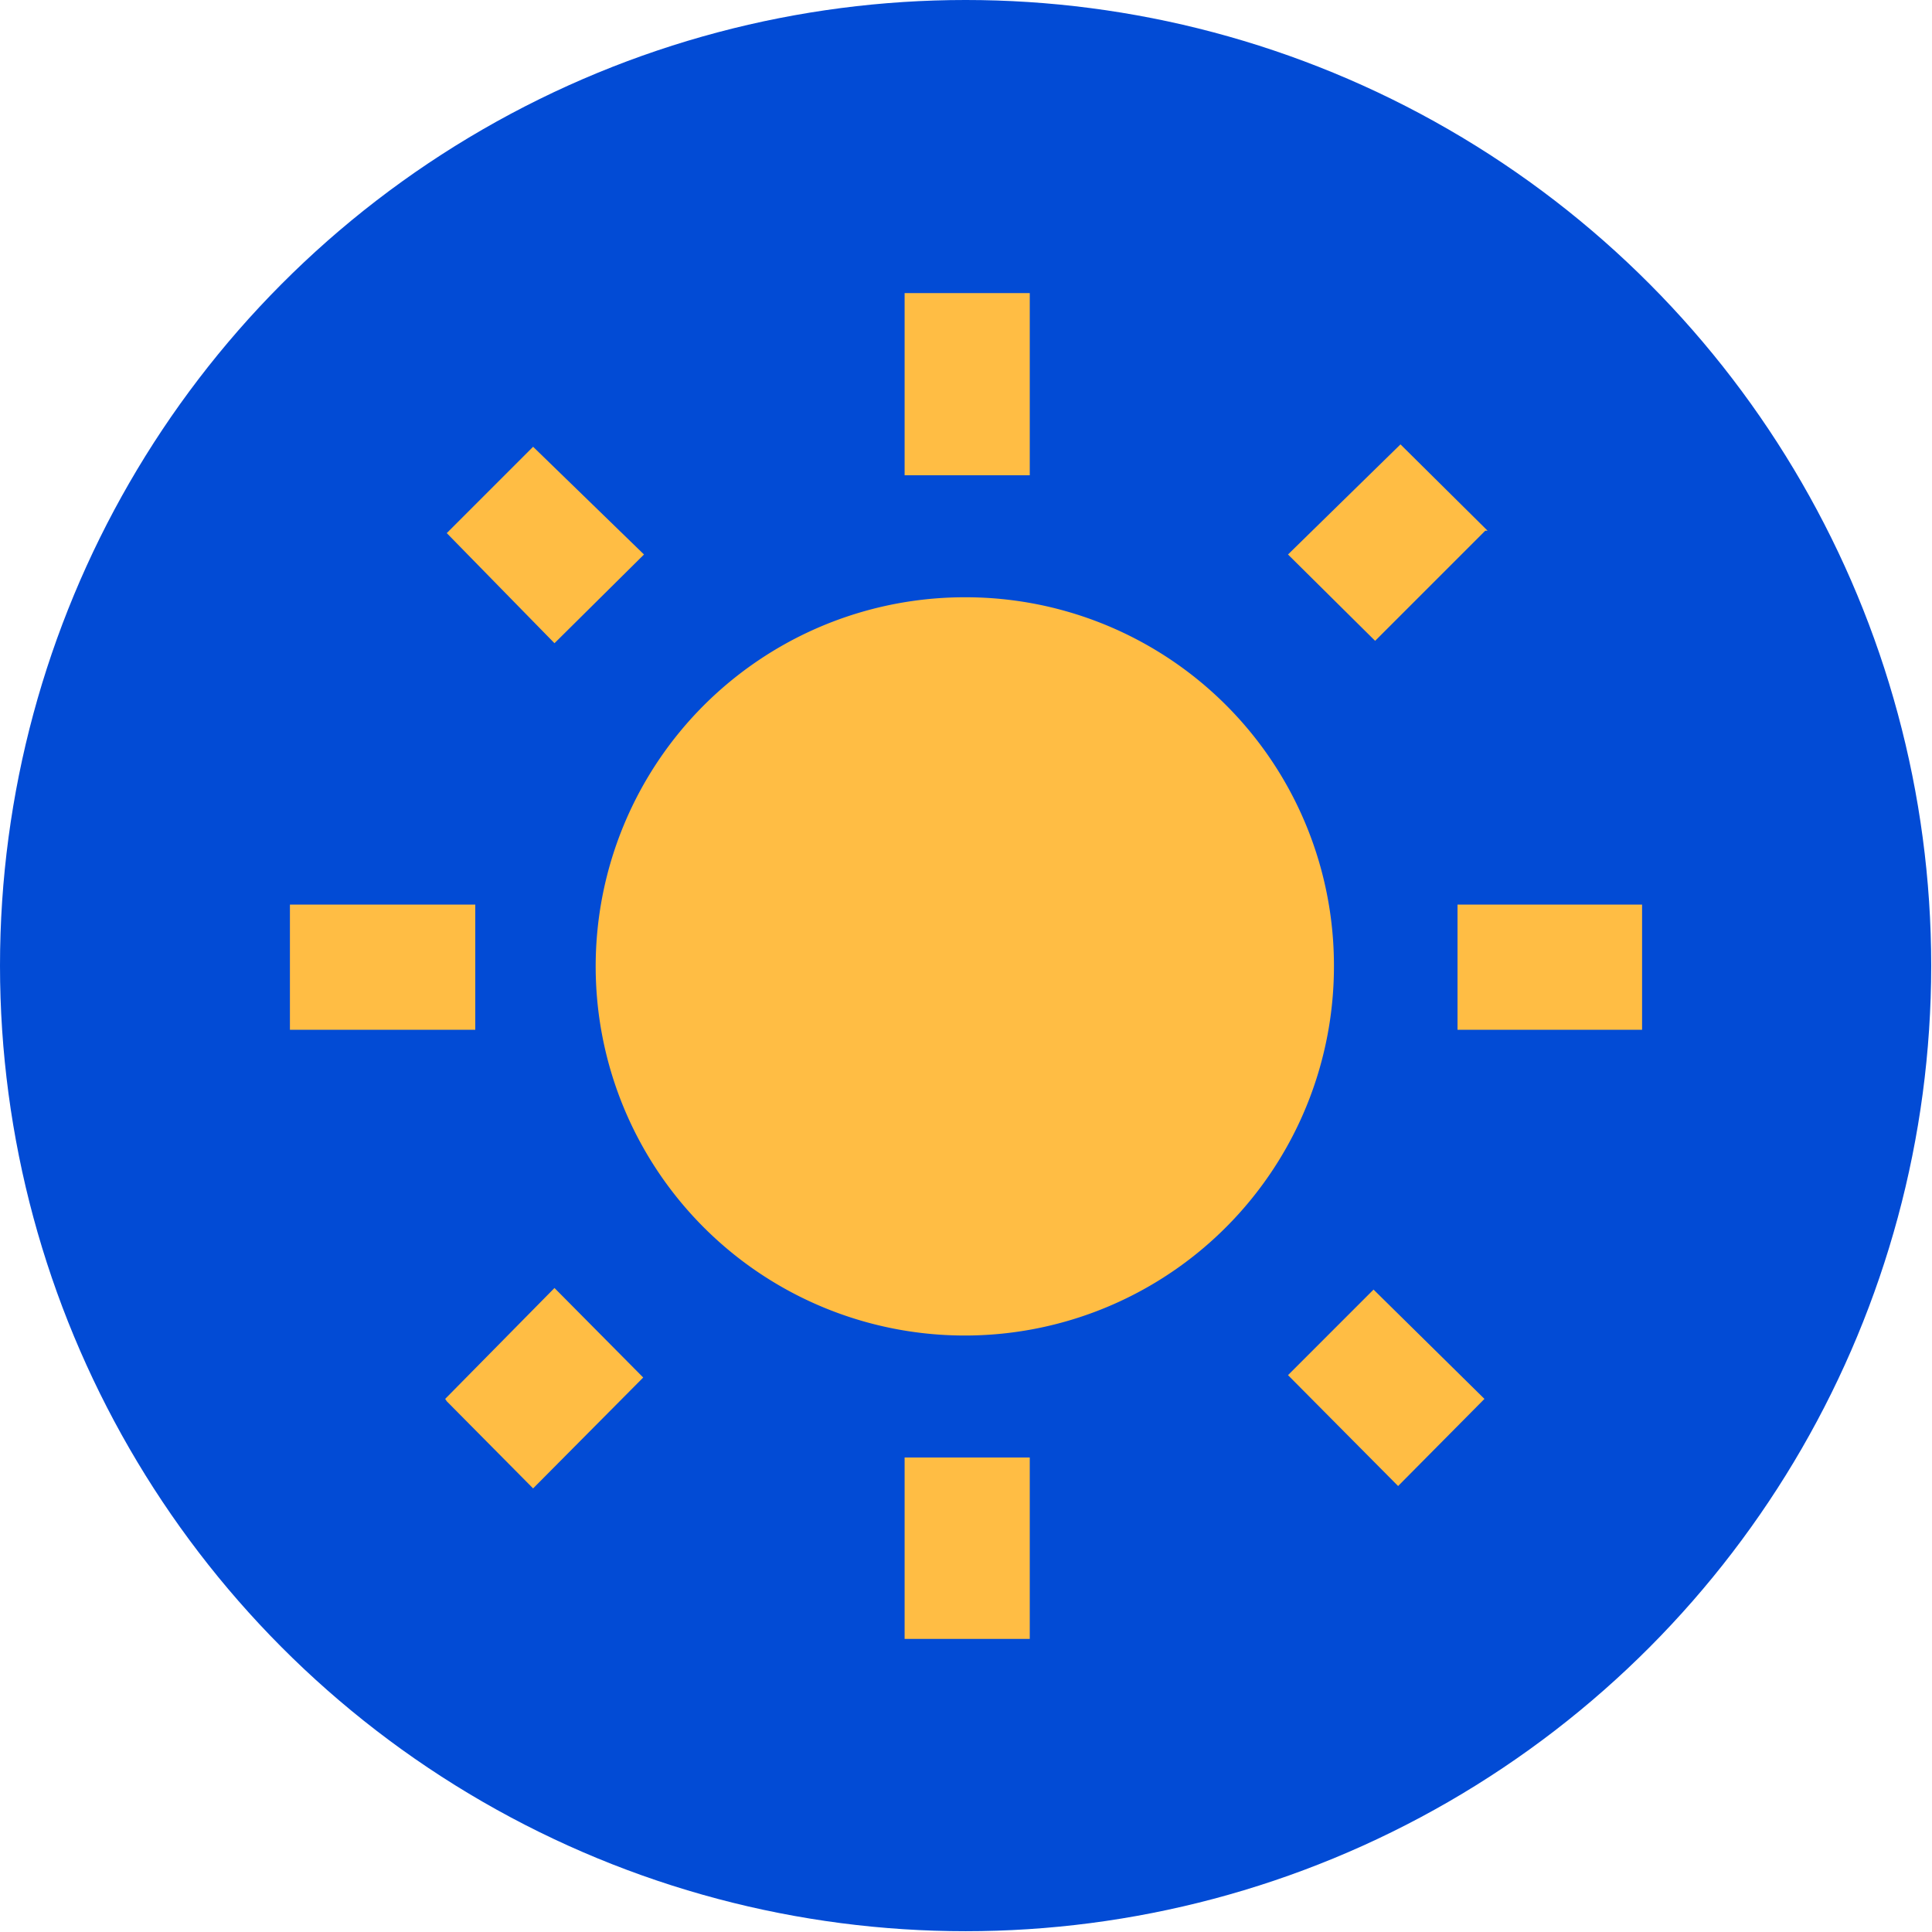 <svg xmlns="http://www.w3.org/2000/svg" viewBox="0 0 24.39 24.39"><defs><style>.cls-1{fill:#024bd5;}.cls-2{fill:#ffbd44;}</style></defs><g id="Layer_2" data-name="Layer 2"><g id="Layer_1-2" data-name="Layer 1"><circle id="knob" class="cls-1" cx="12.19" cy="12.19" r="12.19"/><path id="Icon_material-wb-sunny" data-name="Icon material-wb-sunny" class="cls-2" d="M8.13,7,6.73,5.64,5.64,6.73,7,8.12ZM6,11.42H3.66V13H6ZM13,3.7H11.42V6H13Zm5.78,3-1.1-1.09L16.26,7l1.1,1.09,1.39-1.39ZM16.26,17.36l1.39,1.4,1.09-1.1-1.4-1.38Zm2.14-5.94V13h2.33V11.42ZM12.19,7.54a4.66,4.66,0,1,0,4.65,4.65A4.65,4.65,0,0,0,12.19,7.54Zm-.77,13.15H13V18.4H11.42Zm-5.78-3,1.09,1.1,1.39-1.4L7,16.26l-1.38,1.4Z"/></g></g></svg>